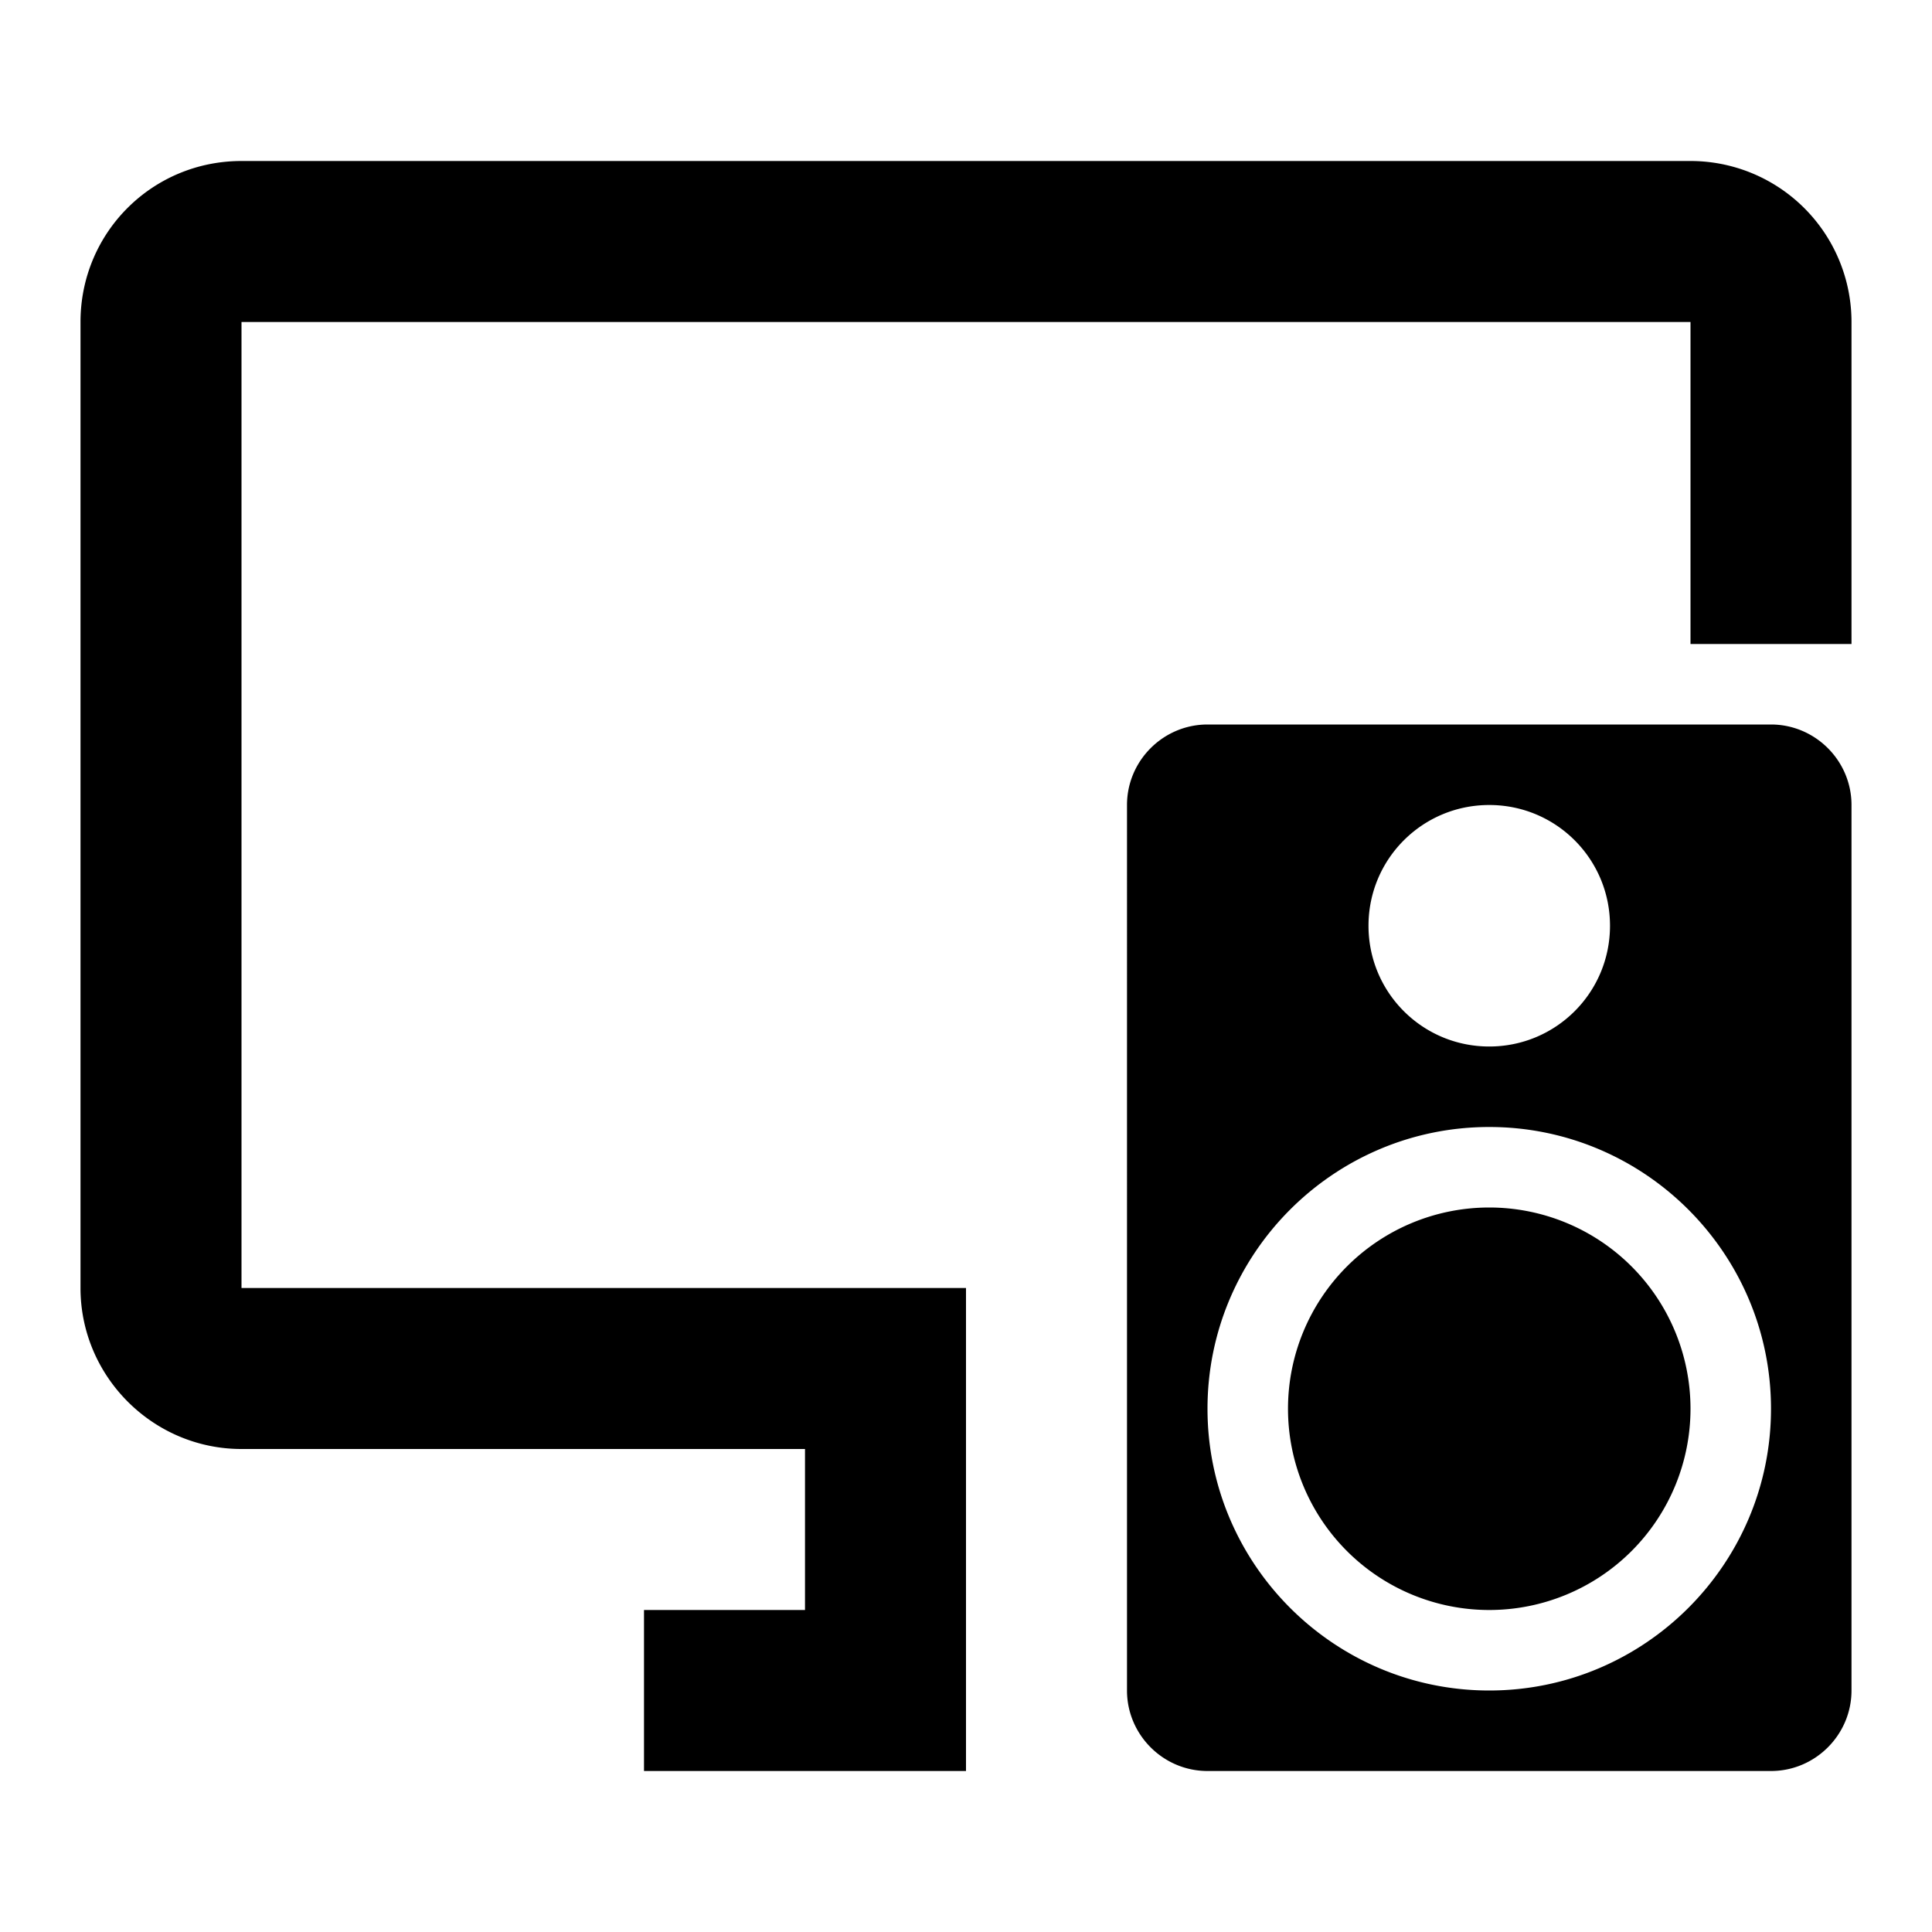 <svg xmlns="http://www.w3.org/2000/svg" viewBox="0 0 24 24"><path d="M10 20v-2H3c-1.1 0-2-.9-2-2V4c0-1.11.89-2 2-2h18a2 2 0 012 2v4h-2V4H3v12h9v6H8v-2h2m8.5-5a2.5 2.5 0 000 5 2.5 2.5 0 000-5m4.5-5v11c0 .55-.45 1-1 1h-7c-.55 0-1-.45-1-1V10c0-.55.45-1 1-1h7c.55 0 1 .45 1 1m-6 1.5c0 .83.67 1.5 1.5 1.5s1.5-.67 1.5-1.5-.67-1.5-1.5-1.5-1.5.67-1.5 1.5m5 6c0-1.93-1.57-3.5-3.5-3.5S15 15.57 15 17.5s1.57 3.5 3.5 3.5 3.5-1.57 3.5-3.5z"/></svg>
